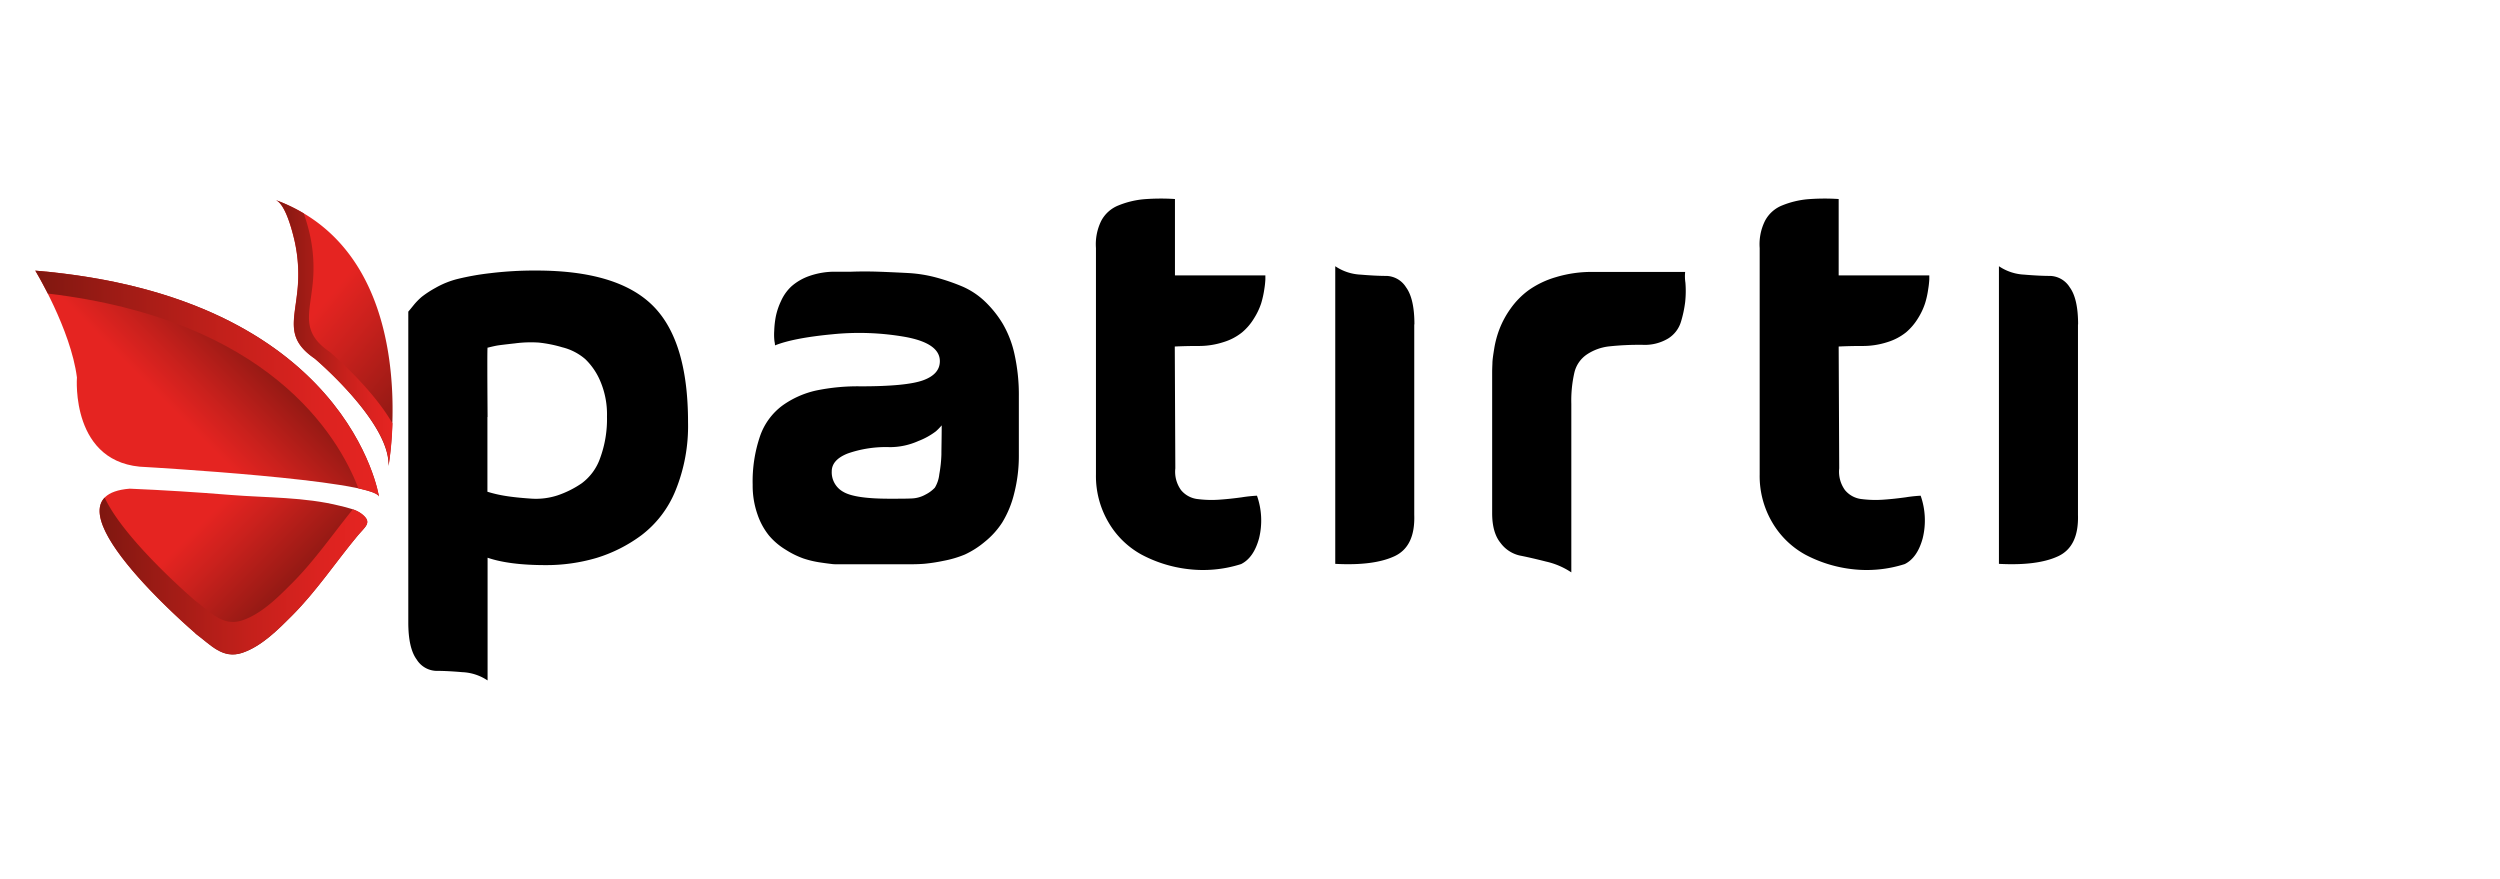 <svg xmlns="http://www.w3.org/2000/svg" xmlns:xlink="http://www.w3.org/1999/xlink" id="Layer_1" data-name="Layer 1" viewBox="0 0 595.28 209.31"><defs><style>.cls-1{fill:#000;}.cls-2{fill:url(#linear-gradient);}.cls-3{fill:url(#linear-gradient-2);}.cls-4{fill:url(#linear-gradient-3);}.cls-5{fill:url(#linear-gradient-4);}.cls-6{fill:url(#linear-gradient-5);}.cls-7{fill:url(#linear-gradient-6);}</style><linearGradient id="linear-gradient" x1="72.83" y1="143.3" x2="36.46" y2="106.93" gradientUnits="userSpaceOnUse"><stop offset="0" stop-color="#7f1710"/><stop offset="0.05" stop-color="#891812"/><stop offset="0.43" stop-color="#cb211d"/><stop offset="0.6" stop-color="#e52421"/></linearGradient><linearGradient id="linear-gradient-2" x1="103.3" y1="98.08" x2="56.31" y2="58.65" xlink:href="#linear-gradient"/><linearGradient id="linear-gradient-3" x1="62.22" y1="78.43" x2="28.74" y2="111.9" xlink:href="#linear-gradient"/><linearGradient id="linear-gradient-4" x1="8.4" y1="91.33" x2="90.22" y2="91.33" gradientUnits="userSpaceOnUse"><stop offset="0" stop-color="#7f1710"/><stop offset="0.22" stop-color="#9c1b15"/><stop offset="0.56" stop-color="#c4201b"/><stop offset="0.83" stop-color="#dc2320"/><stop offset="1" stop-color="#e52421"/></linearGradient><linearGradient id="linear-gradient-5" x1="23.72" y1="137.15" x2="87.48" y2="137.15" xlink:href="#linear-gradient-4"/><linearGradient id="linear-gradient-6" x1="65.6" y1="79.28" x2="93.45" y2="79.28" xlink:href="#linear-gradient-4"/></defs><title>patırtı revize logo svg</title><path class="cls-1" d="M116.06,162a11.67,11.67,0,0,0-6-1.95q-3.69-.32-6.26-.31a5.68,5.68,0,0,1-4.58-2.7q-2-2.7-2-8.84v-74c.08-.08.48-.56,1.19-1.44a15.46,15.46,0,0,1,2-2.07,24.13,24.13,0,0,1,3.26-2.13,20.86,20.86,0,0,1,5.26-2.13,62,62,0,0,1,7.78-1.38,87.07,87.07,0,0,1,11-.63q19.3,0,27.71,8.34t8.41,27.78a40.69,40.69,0,0,1-3,16.31,25.25,25.25,0,0,1-8.09,10.59A35.12,35.12,0,0,1,142,132.86a42.28,42.28,0,0,1-12.1,1.7q-8.66,0-13.8-1.76V162Zm0-62.72v17.81a30.92,30.92,0,0,0,4.33,1q2.33.38,5.83.62a16.59,16.59,0,0,0,6.52-.75,23.41,23.41,0,0,0,5.77-2.88,12.63,12.63,0,0,0,4.39-6,27,27,0,0,0,1.63-9.91A20.09,20.09,0,0,0,143,90.91a15.86,15.86,0,0,0-3.63-5.39,13.2,13.2,0,0,0-5.46-2.82,31,31,0,0,0-5.64-1.13,29,29,0,0,0-5.65.19c-2.25.25-3.63.42-4.13.5s-1.26.25-2.26.5h-.13q-.12,0,0,16.55"/><path class="cls-1" d="M184.54,82.26a5.69,5.69,0,0,0-.13-1,13.57,13.57,0,0,1-.06-2.45,22.07,22.07,0,0,1,.38-3.45,16.28,16.28,0,0,1,1.25-3.7,10.7,10.7,0,0,1,2.51-3.51,12.87,12.87,0,0,1,4.27-2.45,18.28,18.28,0,0,1,6.33-1h3.51q3.26-.12,6.71,0c2.3.08,4.6.19,6.9.31a32.61,32.61,0,0,1,6.71,1.07,49.26,49.26,0,0,1,6.21,2.13,18.33,18.33,0,0,1,5.39,3.57,25.59,25.59,0,0,1,4.26,5.33,25,25,0,0,1,2.82,7.4,44.63,44.63,0,0,1,1,9.91v13.8a36.06,36.06,0,0,1-1.13,9.34,24.25,24.25,0,0,1-2.82,6.84,19.45,19.45,0,0,1-4.2,4.64,21.2,21.2,0,0,1-4.71,3,25.74,25.74,0,0,1-5.08,1.5,40.88,40.88,0,0,1-4.45.69c-1,.09-2.28.13-3.7.13H199.21c-.25,0-.62,0-1.13-.06s-1.44-.17-2.82-.38a23.72,23.72,0,0,1-3.95-.94,20.71,20.71,0,0,1-4.2-2.07,16.11,16.11,0,0,1-4-3.39,16.42,16.42,0,0,1-2.76-5.08,20.68,20.68,0,0,1-1.13-7,33.36,33.36,0,0,1,1.76-11.6,15.27,15.27,0,0,1,5.33-7.28,21.9,21.9,0,0,1,8-3.57,48.57,48.57,0,0,1,10.66-1q10.92,0,14.87-1.45T223.79,86q0-4.26-8.21-5.77a63.51,63.51,0,0,0-17.43-.63q-9.22.88-13.61,2.64M224.3,101.2a14.74,14.74,0,0,1-1.45,1.5,16.88,16.88,0,0,1-4.2,2.32,16.58,16.58,0,0,1-6.77,1.45,27.51,27.51,0,0,0-10,1.5c-2.55,1-3.83,2.43-3.83,4.27a5.3,5.3,0,0,0,2.76,4.88q2.76,1.63,11,1.63c2.26,0,4,0,5.2-.06a7.28,7.28,0,0,0,3.39-.94,7.92,7.92,0,0,0,2.2-1.63,7.74,7.74,0,0,0,1.06-3.2,31.73,31.73,0,0,0,.5-4.7c0-1.51.07-3.84.07-7"/><path class="cls-1" d="M299.29,118a17.77,17.77,0,0,1,.51,10.16q-1.26,4.64-4.27,6.15a29.75,29.75,0,0,1-12.73,1.19,31.31,31.31,0,0,1-11-3.45,20.54,20.54,0,0,1-7.84-7.65,21.71,21.71,0,0,1-3-11.41V59.06a12.6,12.6,0,0,1,1.25-6.46,7.94,7.94,0,0,1,4.14-3.7,21.19,21.19,0,0,1,5.89-1.45,51.26,51.26,0,0,1,7.53-.06V65.58H301.3v.94a20.31,20.31,0,0,1-.25,2.32,23.19,23.19,0,0,1-.75,3.39,16.22,16.22,0,0,1-1.7,3.57,13.41,13.41,0,0,1-2.82,3.32,13.1,13.1,0,0,1-4.39,2.32,18.88,18.88,0,0,1-6.14.94c-2,0-3.85.05-5.52.13l.13,29a7.47,7.47,0,0,0,1.37,5.2,6,6,0,0,0,4.08,2.14,26,26,0,0,0,5.14.12c1.71-.12,3.47-.31,5.27-.56a33.58,33.58,0,0,1,3.57-.38"/><path class="cls-1" d="M336.79,77.24q0-6.13-2-8.84a5.71,5.71,0,0,0-4.58-2.7q-2.58,0-6.27-.31a11.7,11.7,0,0,1-6-2v70.87q9.15.49,14.11-1.82t4.7-9.85V77.24Z"/><path class="cls-1" d="M401.26,64.7a10.34,10.34,0,0,0,.06,2.63,24.87,24.87,0,0,1-.06,4.58,27.66,27.66,0,0,1-1,4.7,7.1,7.1,0,0,1-3.07,4,10.79,10.79,0,0,1-6,1.5,67.15,67.15,0,0,0-8.15.38,11.92,11.92,0,0,0-5.14,1.88,7.2,7.2,0,0,0-3,4.26,29.91,29.91,0,0,0-.75,7.53v40.13a17.82,17.82,0,0,0-6-2.57q-3.7-.94-6.27-1.44a7.84,7.84,0,0,1-4.58-3q-2-2.44-2-7.09V88.65q0-.75.06-2.07c0-.87.19-2.09.44-3.63a23.54,23.54,0,0,1,1.26-4.64,21.91,21.91,0,0,1,2.63-4.83A19.11,19.11,0,0,1,364,69.09,21.78,21.78,0,0,1,370.46,66a29.43,29.43,0,0,1,8.85-1.25h21.95Z"/><path class="cls-1" d="M457.32,118a17.76,17.76,0,0,1,.5,10.16q-1.26,4.64-4.27,6.15a29.69,29.69,0,0,1-12.72,1.19,31.43,31.43,0,0,1-11-3.45A20.61,20.61,0,0,1,422,124.4a21.71,21.71,0,0,1-3-11.41V59.06a12.5,12.5,0,0,1,1.26-6.46,7.92,7.92,0,0,1,4.13-3.7,21.17,21.17,0,0,1,5.9-1.45,51.14,51.14,0,0,1,7.52-.06V65.58h21.58v.94a21.21,21.21,0,0,1-.26,2.32,20.85,20.85,0,0,1-.75,3.39,16.14,16.14,0,0,1-1.69,3.57,13.85,13.85,0,0,1-2.82,3.32,13.3,13.3,0,0,1-4.39,2.32,18.9,18.9,0,0,1-6.15.94c-2,0-3.85.05-5.52.13l.13,29a7.47,7.47,0,0,0,1.38,5.2,6,6,0,0,0,4.08,2.14,26,26,0,0,0,5.14.12c1.71-.12,3.47-.31,5.26-.56a33.42,33.42,0,0,1,3.58-.38"/><path class="cls-1" d="M494.82,77.24q0-6.13-2-8.84a5.7,5.7,0,0,0-4.58-2.7c-1.71,0-3.81-.1-6.27-.31a11.7,11.7,0,0,1-6-2v70.87q9.17.49,14.11-1.82t4.71-9.85V77.24Z"/><path class="cls-2" d="M46.57,150.82S8.2,118.15,30.89,116.36q12,.51,24,1.49c8.7.7,17.57.46,26.09,2.6,1.66.41,3.82.85,5.19,2,2.49,2,.84,2.89-1,5.08-5.27,6.3-9.82,13.22-15.64,19.06-3.32,3.33-7.24,7.29-11.8,8.85-4.76,1.62-7.55-1.9-11.22-4.57"/><path class="cls-3" d="M65.57,47.61c2.42.89,4.07,7.66,4.54,9.66a36.53,36.53,0,0,1,.63,12.51c-.78,7-2.52,11,4.19,15.61,0,0,18,15.22,17.57,25.56,0,0,8.89-50.24-26.93-63.34"/><path class="cls-4" d="M90.22,118.22S83,70.7,8.4,64.44c0,0,8.46,14,9.92,25.44,0,0-1.62,20.92,16.58,21.34,0,0,53.8,3.09,55.32,7"/><path class="cls-5" d="M8.4,64.44s1.31,2.16,3,5.46c52.33,6.21,69,33.5,73.94,46.39,2.82.61,4.65,1.26,4.91,1.93C90.22,118.22,83,70.7,8.4,64.44Z"/><path class="cls-6" d="M86.21,122.4a7.36,7.36,0,0,0-2.2-1.12c-4.77,5.89-9.07,12.16-14.43,17.54-3.32,3.33-7.24,7.3-11.8,8.86-4.76,1.62-7.55-1.91-11.22-4.58,0,0-16.92-14.41-21.63-24.61-7.4,7.61,21.63,32.33,21.63,32.33,3.67,2.67,6.46,6.19,11.22,4.57,4.56-1.56,8.48-5.52,11.8-8.85C75.4,140.7,80,133.78,85.22,127.48,87.05,125.29,88.7,124.39,86.21,122.4Z"/><path class="cls-7" d="M78.57,83.84c-6.71-4.59-5-8.57-4.19-15.6a36.59,36.59,0,0,0-.63-12.52,44.6,44.6,0,0,0-1.42-4.9,39.89,39.89,0,0,0-6.73-3.21c2.42.89,4.07,7.66,4.54,9.66a36.53,36.53,0,0,1,.63,12.51c-.78,7-2.53,11,4.19,15.61,0,0,18.05,15.22,17.57,25.56a81,81,0,0,0,.92-10.14C88.53,92.25,78.57,83.84,78.57,83.84Z"/></svg>